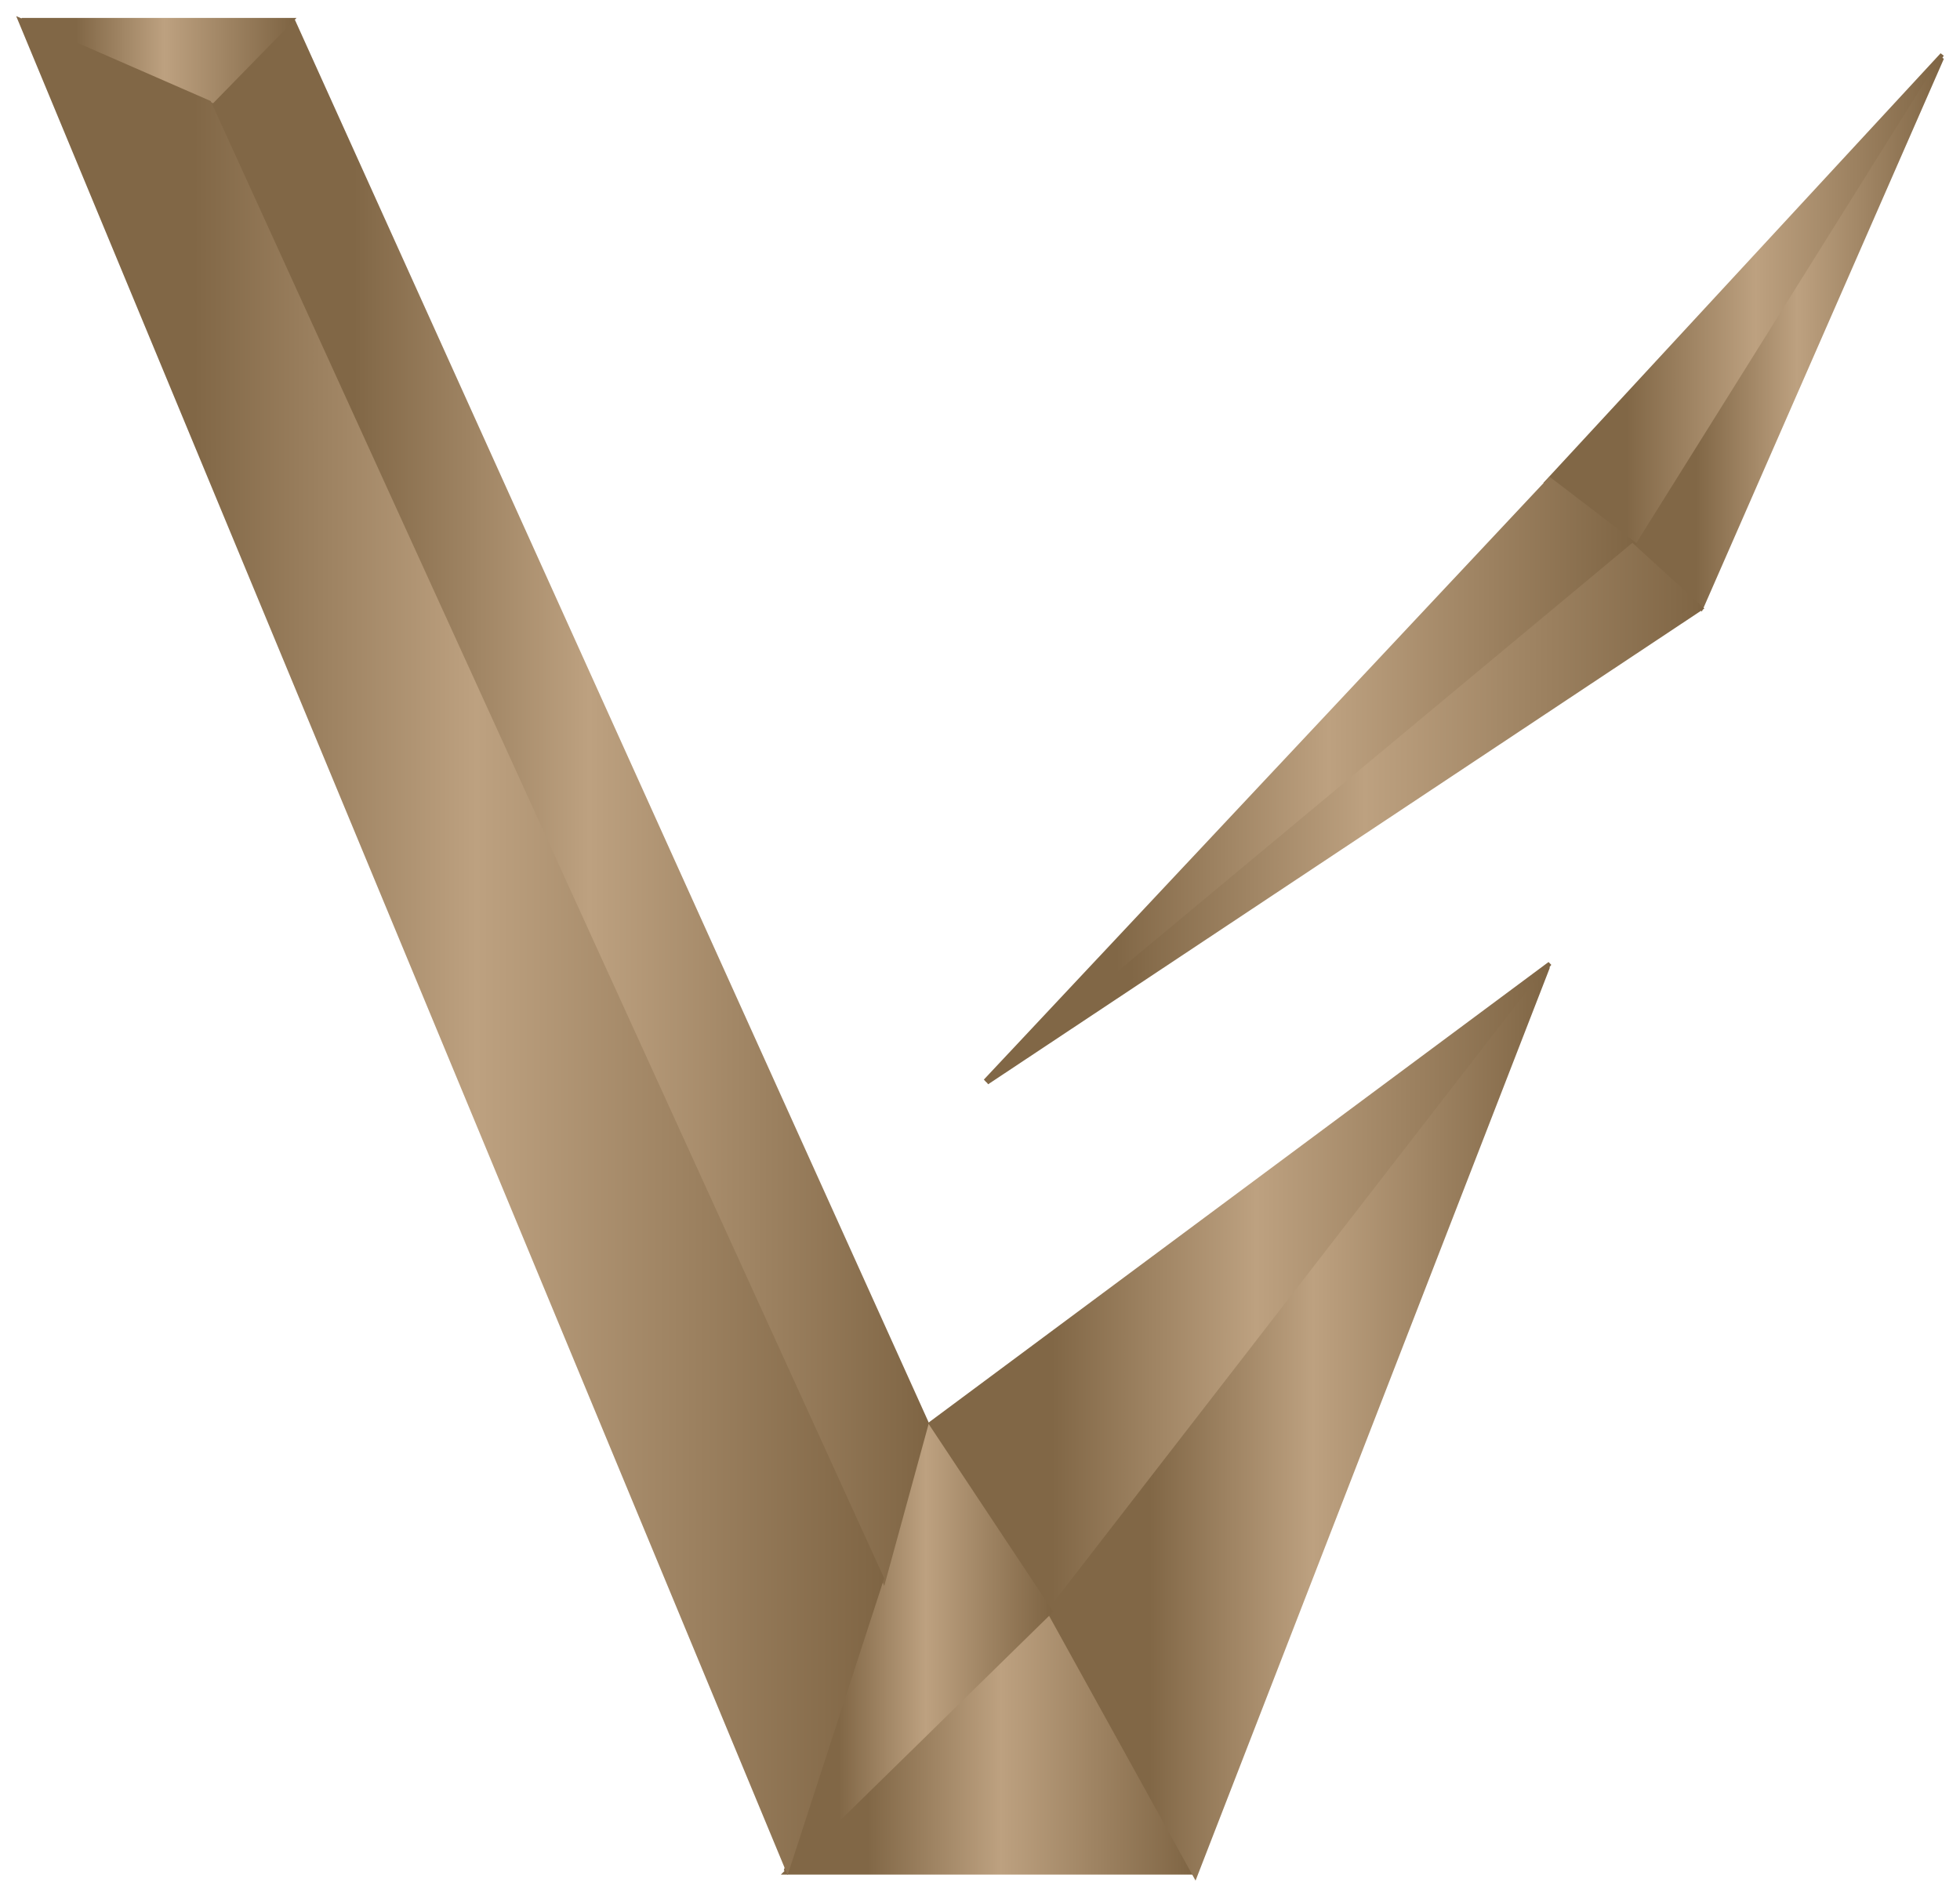 <svg width="492" height="477" viewBox="0 0 492 477" fill="none" xmlns="http://www.w3.org/2000/svg">
<g filter="url(#filter0_d_1_372)">
<path d="M487.5 9.714L388.149 117.189L409.747 133.787L487.5 9.714Z" fill="url(#paint0_linear_1_372)" stroke="url(#paint1_linear_1_372)"/>
<path d="M427.026 148.726L410.179 134.202L487.5 10.544L427.026 148.726Z" fill="url(#paint2_linear_1_372)" stroke="url(#paint3_linear_1_372)"/>
<path d="M389.013 116.359L247.33 267.404L410.179 132.542L389.013 116.359Z" fill="url(#paint4_linear_1_372)" stroke="url(#paint5_linear_1_372)"/>
<path d="M427.025 148.726L409.747 132.957L247.762 267.819L427.025 148.726Z" fill="url(#paint6_linear_1_372)" stroke="url(#paint7_linear_1_372)"/>
<path d="M299.165 466.17L263.312 400.606L197.222 466.17H299.165Z" fill="url(#paint8_linear_1_372)" stroke="url(#paint9_linear_1_372)"/>
<path d="M389.013 237.942L232.643 354.131L263.744 400.606L389.013 237.942Z" fill="url(#paint10_linear_1_372)" stroke="url(#paint11_linear_1_372)"/>
<path d="M263.312 400.606L300.029 467L388.581 238.772L263.312 400.606Z" fill="url(#paint12_linear_1_372)" stroke="url(#paint13_linear_1_372)"/>
<path d="M263.744 400.606L232.643 353.716L197.222 465.755L263.744 400.606Z" fill="url(#paint14_linear_1_372)" stroke="url(#paint15_linear_1_372)"/>
<path d="M73.682 1.415L52.516 21.748L221.844 392.722L232.643 353.301L73.682 1.415Z" fill="url(#paint16_linear_1_372)" stroke="url(#paint17_linear_1_372)"/>
<path d="M73.25 1H5.432L53.38 21.333L73.25 1Z" fill="url(#paint18_linear_1_372)" stroke="url(#paint19_linear_1_372)"/>
<path d="M52.516 21.748L5 1L197.654 465.34L221.412 392.307L52.516 21.748Z" fill="url(#paint20_linear_1_372)" stroke="url(#paint21_linear_1_372)"/>
</g>
<defs>
<filter id="filter0_d_1_372" x="0.062" y="0.045" width="491.896" height="476.132" filterUnits="userSpaceOnUse" color-interpolation-filters="sRGB">
<feFlood flood-opacity="0" result="BackgroundImageFix"/>
<feColorMatrix in="SourceAlpha" type="matrix" values="0 0 0 0 0 0 0 0 0 0 0 0 0 0 0 0 0 0 127 0" result="hardAlpha"/>
<feOffset dy="4"/>
<feGaussianBlur stdDeviation="2"/>
<feComposite in2="hardAlpha" operator="out"/>
<feColorMatrix type="matrix" values="0 0 0 0 0 0 0 0 0 0 0 0 0 0 0 0 0 0 0.25 0"/>
<feBlend mode="normal" in2="BackgroundImageFix" result="effect1_dropShadow_1_372"/>
<feBlend mode="normal" in="SourceGraphic" in2="effect1_dropShadow_1_372" result="shape"/>
</filter>
<linearGradient id="paint0_linear_1_372" x1="408.216" y1="133.788" x2="487.5" y2="133.788" gradientUnits="userSpaceOnUse">
<stop stop-color="#816746"/>
<stop offset="0.41" stop-color="#BDA180"/>
<stop offset="1" stop-color="#7F6544"/>
</linearGradient>
<linearGradient id="paint1_linear_1_372" x1="408.216" y1="133.788" x2="487.5" y2="133.788" gradientUnits="userSpaceOnUse">
<stop stop-color="#816746"/>
<stop offset="0.41" stop-color="#BDA180"/>
<stop offset="1" stop-color="#7F6544"/>
</linearGradient>
<linearGradient id="paint2_linear_1_372" x1="425.796" y1="148.727" x2="487.5" y2="148.727" gradientUnits="userSpaceOnUse">
<stop stop-color="#816746"/>
<stop offset="0.41" stop-color="#BDA180"/>
<stop offset="1" stop-color="#7F6544"/>
</linearGradient>
<linearGradient id="paint3_linear_1_372" x1="425.796" y1="148.727" x2="487.5" y2="148.727" gradientUnits="userSpaceOnUse">
<stop stop-color="#816746"/>
<stop offset="0.41" stop-color="#BDA180"/>
<stop offset="1" stop-color="#7F6544"/>
</linearGradient>
<linearGradient id="paint4_linear_1_372" x1="280.222" y1="267.405" x2="410.179" y2="267.405" gradientUnits="userSpaceOnUse">
<stop stop-color="#816746"/>
<stop offset="0.41" stop-color="#BDA180"/>
<stop offset="1" stop-color="#7F6544"/>
</linearGradient>
<linearGradient id="paint5_linear_1_372" x1="280.222" y1="267.405" x2="410.179" y2="267.405" gradientUnits="userSpaceOnUse">
<stop stop-color="#816746"/>
<stop offset="0.41" stop-color="#BDA180"/>
<stop offset="1" stop-color="#7F6544"/>
</linearGradient>
<linearGradient id="paint6_linear_1_372" x1="283.97" y1="267.82" x2="427.026" y2="267.82" gradientUnits="userSpaceOnUse">
<stop stop-color="#816746"/>
<stop offset="0.41" stop-color="#BDA180"/>
<stop offset="1" stop-color="#7F6544"/>
</linearGradient>
<linearGradient id="paint7_linear_1_372" x1="283.97" y1="267.82" x2="427.026" y2="267.82" gradientUnits="userSpaceOnUse">
<stop stop-color="#816746"/>
<stop offset="0.41" stop-color="#BDA180"/>
<stop offset="1" stop-color="#7F6544"/>
</linearGradient>
<linearGradient id="paint8_linear_1_372" x1="217.813" y1="466.171" x2="299.165" y2="466.171" gradientUnits="userSpaceOnUse">
<stop stop-color="#816746"/>
<stop offset="0.41" stop-color="#BDA180"/>
<stop offset="1" stop-color="#7F6544"/>
</linearGradient>
<linearGradient id="paint9_linear_1_372" x1="217.813" y1="466.171" x2="299.165" y2="466.171" gradientUnits="userSpaceOnUse">
<stop stop-color="#816746"/>
<stop offset="0.41" stop-color="#BDA180"/>
<stop offset="1" stop-color="#7F6544"/>
</linearGradient>
<linearGradient id="paint10_linear_1_372" x1="264.227" y1="400.608" x2="389.013" y2="400.608" gradientUnits="userSpaceOnUse">
<stop stop-color="#816746"/>
<stop offset="0.41" stop-color="#BDA180"/>
<stop offset="1" stop-color="#7F6544"/>
</linearGradient>
<linearGradient id="paint11_linear_1_372" x1="264.227" y1="400.608" x2="389.013" y2="400.608" gradientUnits="userSpaceOnUse">
<stop stop-color="#816746"/>
<stop offset="0.41" stop-color="#BDA180"/>
<stop offset="1" stop-color="#7F6544"/>
</linearGradient>
<linearGradient id="paint12_linear_1_372" x1="288.614" y1="467.002" x2="388.581" y2="467.002" gradientUnits="userSpaceOnUse">
<stop stop-color="#816746"/>
<stop offset="0.41" stop-color="#BDA180"/>
<stop offset="1" stop-color="#7F6544"/>
</linearGradient>
<linearGradient id="paint13_linear_1_372" x1="288.614" y1="467.002" x2="388.581" y2="467.002" gradientUnits="userSpaceOnUse">
<stop stop-color="#816746"/>
<stop offset="0.41" stop-color="#BDA180"/>
<stop offset="1" stop-color="#7F6544"/>
</linearGradient>
<linearGradient id="paint14_linear_1_372" x1="210.659" y1="465.756" x2="263.744" y2="465.756" gradientUnits="userSpaceOnUse">
<stop stop-color="#816746"/>
<stop offset="0.41" stop-color="#BDA180"/>
<stop offset="1" stop-color="#7F6544"/>
</linearGradient>
<linearGradient id="paint15_linear_1_372" x1="210.659" y1="465.756" x2="263.744" y2="465.756" gradientUnits="userSpaceOnUse">
<stop stop-color="#816746"/>
<stop offset="0.41" stop-color="#BDA180"/>
<stop offset="1" stop-color="#7F6544"/>
</linearGradient>
<linearGradient id="paint16_linear_1_372" x1="88.898" y1="392.725" x2="232.643" y2="392.725" gradientUnits="userSpaceOnUse">
<stop stop-color="#816746"/>
<stop offset="0.41" stop-color="#BDA180"/>
<stop offset="1" stop-color="#7F6544"/>
</linearGradient>
<linearGradient id="paint17_linear_1_372" x1="88.898" y1="392.725" x2="232.643" y2="392.725" gradientUnits="userSpaceOnUse">
<stop stop-color="#816746"/>
<stop offset="0.41" stop-color="#BDA180"/>
<stop offset="1" stop-color="#7F6544"/>
</linearGradient>
<linearGradient id="paint18_linear_1_372" x1="19.13" y1="21.333" x2="73.25" y2="21.333" gradientUnits="userSpaceOnUse">
<stop stop-color="#816746"/>
<stop offset="0.41" stop-color="#BDA180"/>
<stop offset="1" stop-color="#7F6544"/>
</linearGradient>
<linearGradient id="paint19_linear_1_372" x1="19.13" y1="21.333" x2="73.25" y2="21.333" gradientUnits="userSpaceOnUse">
<stop stop-color="#816746"/>
<stop offset="0.41" stop-color="#BDA180"/>
<stop offset="1" stop-color="#7F6544"/>
</linearGradient>
<linearGradient id="paint20_linear_1_372" x1="48.711" y1="465.343" x2="221.412" y2="465.343" gradientUnits="userSpaceOnUse">
<stop stop-color="#816746"/>
<stop offset="0.41" stop-color="#BDA180"/>
<stop offset="1" stop-color="#7F6544"/>
</linearGradient>
<linearGradient id="paint21_linear_1_372" x1="48.711" y1="465.343" x2="221.412" y2="465.343" gradientUnits="userSpaceOnUse">
<stop stop-color="#816746"/>
<stop offset="0.41" stop-color="#BDA180"/>
<stop offset="1" stop-color="#7F6544"/>
</linearGradient>
</defs>
</svg>
